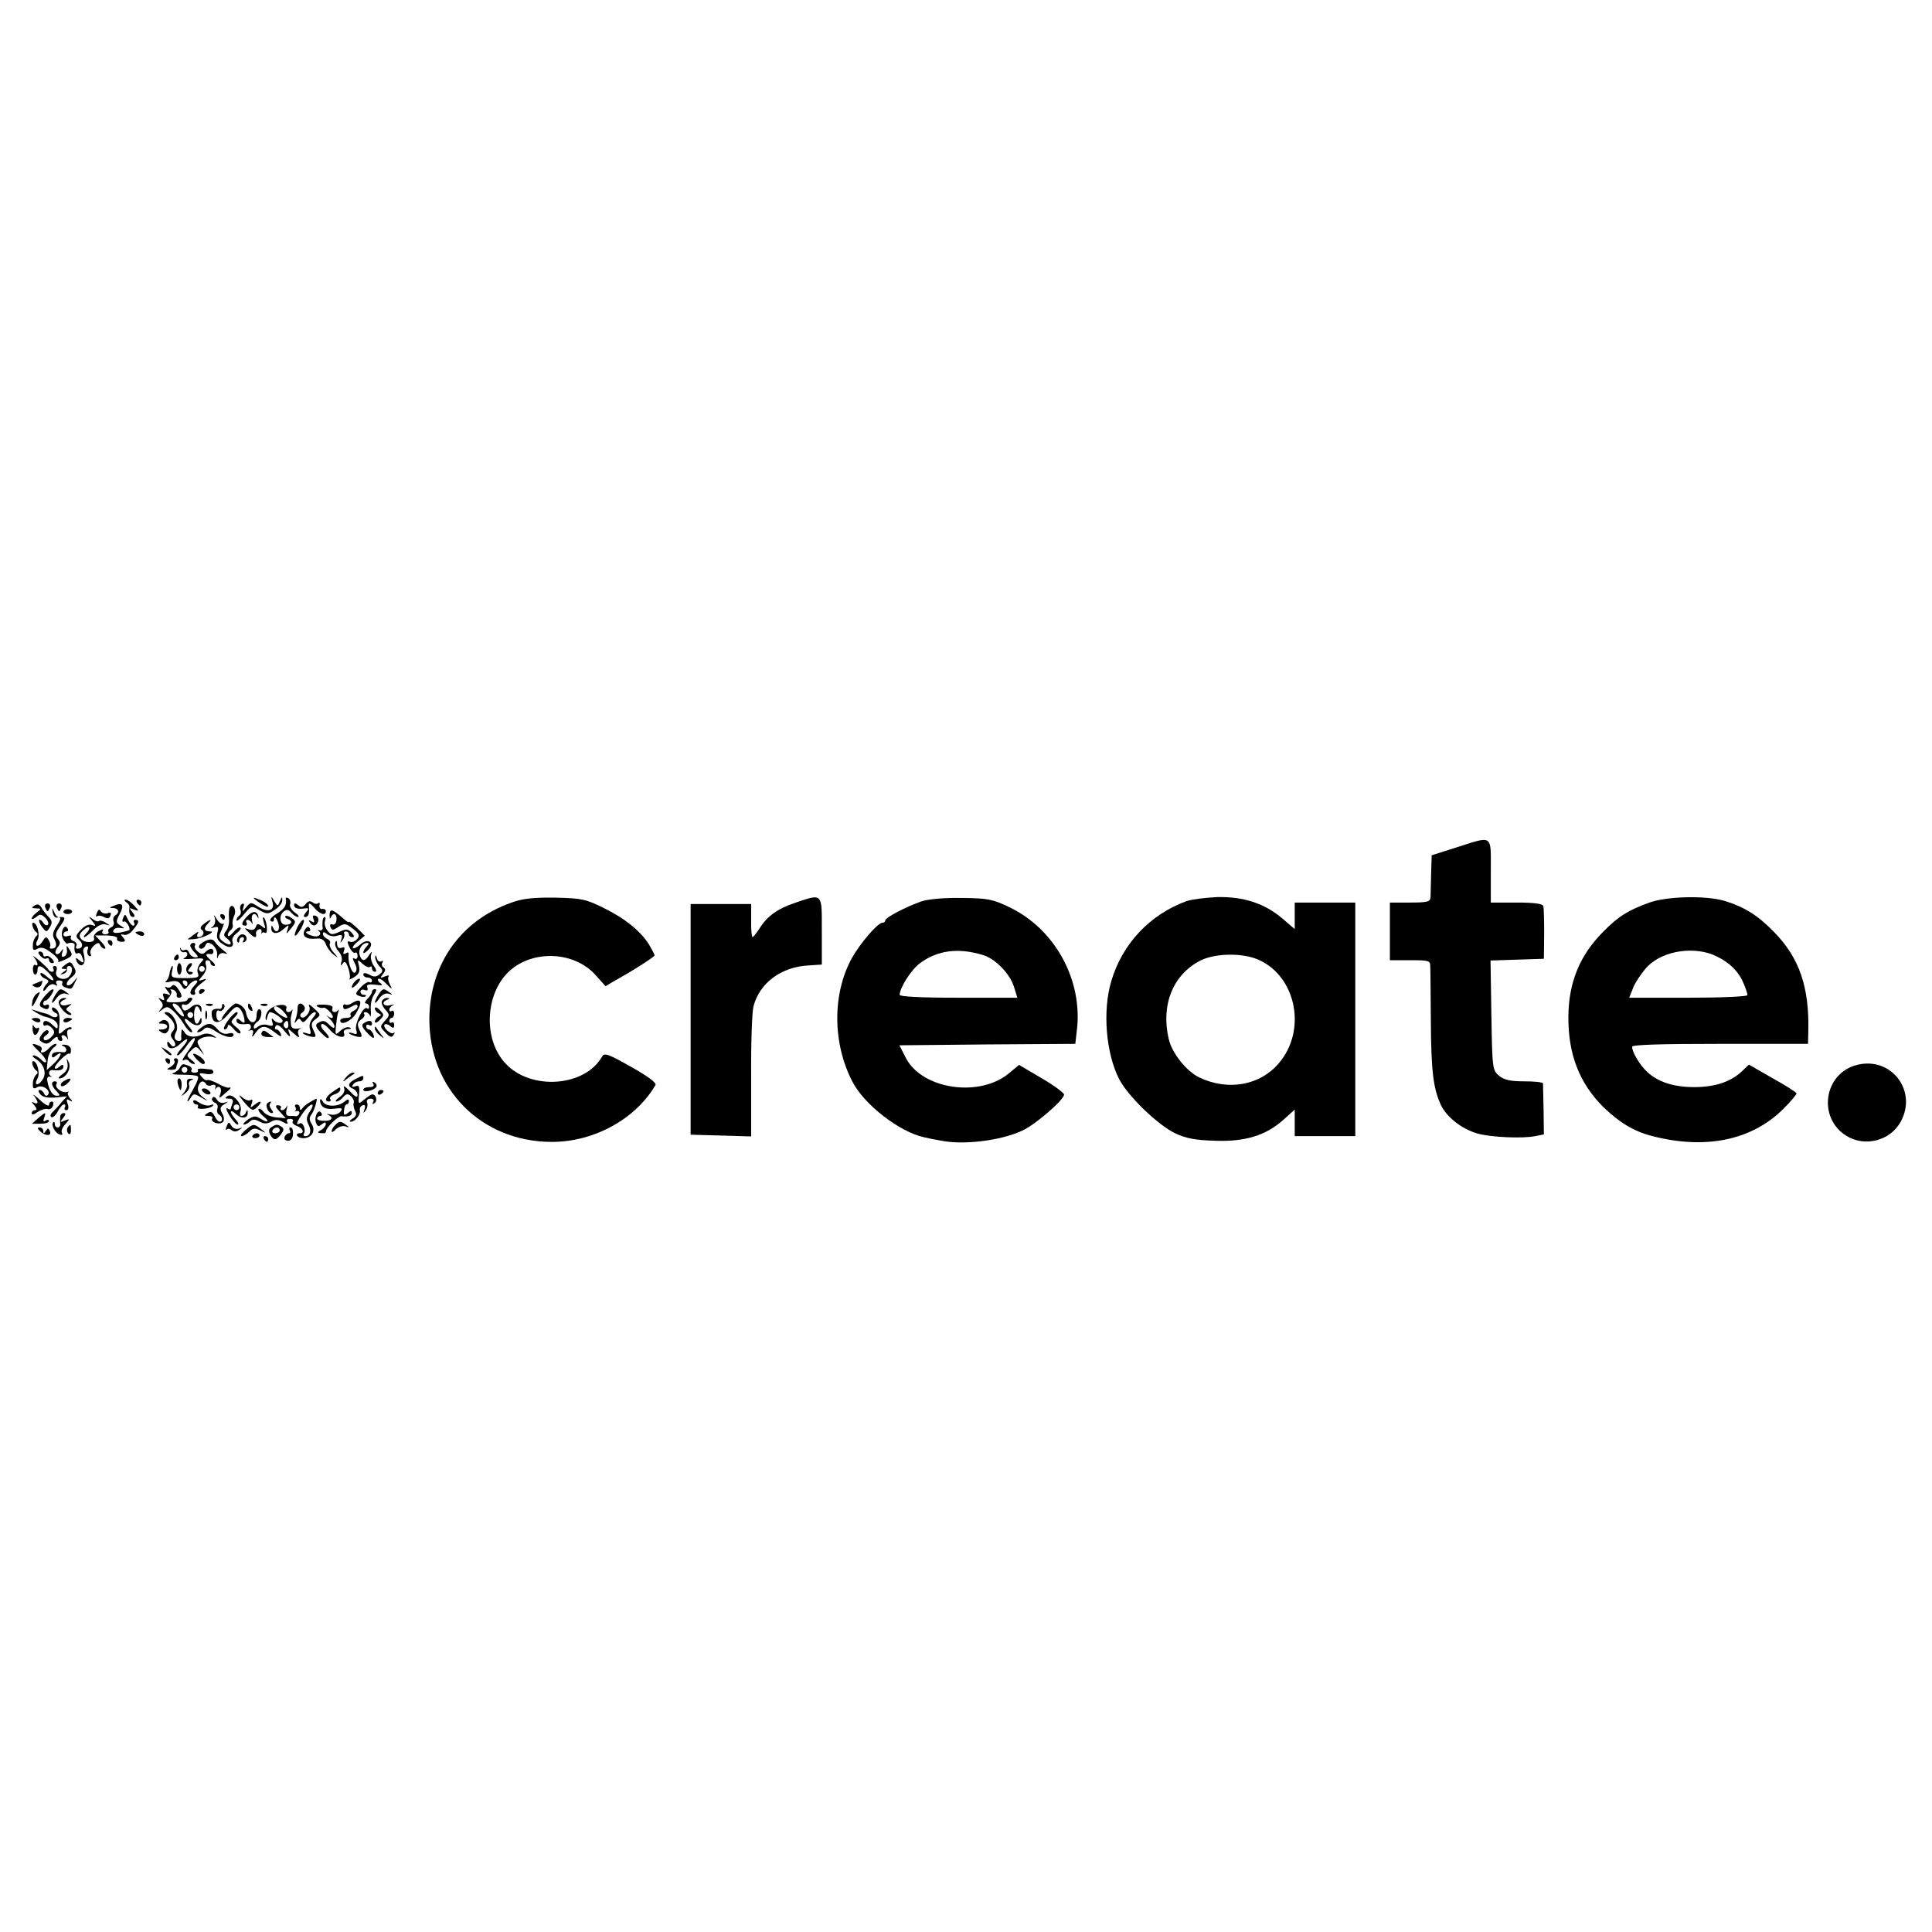 <?xml version="1.0" standalone="no"?>
<!DOCTYPE svg PUBLIC "-//W3C//DTD SVG 20010904//EN"
 "http://www.w3.org/TR/2001/REC-SVG-20010904/DTD/svg10.dtd">
<svg version="1.0" xmlns="http://www.w3.org/2000/svg"
 width="670pt" height="670pt" viewBox="0 0 670 670"
 preserveAspectRatio="xMidYMid meet">
<g transform="translate(0,670) scale(0.1,-0.1)"
fill="#000000" stroke="none">
<path d="M5050 3761 l-85 -27 -2 -64 c-1 -36 -2 -73 -2 -82 -1 -15 -11 -18
-71 -18 l-70 0 0 -100 0 -100 70 0 c66 0 70 -1 70 -22 1 -13 1 -96 2 -186 1
-173 8 -235 34 -292 19 -43 74 -86 128 -101 46 -13 156 -18 200 -9 l30 6 -1
84 c-1 47 -2 88 -2 93 -1 4 -30 7 -65 7 -48 0 -70 5 -87 19 -23 19 -24 23 -27
210 l-3 190 92 3 93 3 1 85 c0 47 -1 91 -3 98 -3 8 -31 12 -93 12 l-89 0 0
110 c0 128 9 122 -120 81z"/>
<path d="M880 3586 c0 -2 11 -11 25 -20 14 -9 25 -13 25 -8 0 5 -11 14 -25 20
-14 6 -25 10 -25 8z"/>
<path d="M945 3572 c9 -30 -16 -38 -50 -16 -25 16 -26 16 -41 -2 -14 -17 -15
-18 -10 -1 4 11 2 16 -5 12 -6 -4 -8 -13 -5 -21 3 -7 1 -16 -4 -19 -6 -4 -10
-11 -10 -16 0 -6 12 3 26 20 25 30 26 31 53 15 26 -15 30 -15 54 1 15 9 27 25
26 34 0 12 -2 12 -8 -4 -8 -19 -8 -19 -20 0 -11 19 -12 19 -6 -3z"/>
<path d="M991 3583 c4 -22 -4 -35 -32 -52 -18 -11 -26 -22 -20 -25 6 -4 11 -2
11 5 0 18 13 1 17 -21 3 -22 -12 -27 -20 -7 -4 9 -6 9 -6 0 -2 -22 20 -25 41
-6 21 18 21 18 15 -2 -6 -16 -4 -15 12 5 18 22 18 25 3 36 -10 7 -19 10 -22 7
-3 -3 1 -8 8 -10 18 -7 15 -19 -6 -20 -21 -2 -27 31 -8 46 10 8 17 7 26 -4 7
-8 17 -15 23 -15 6 0 2 7 -10 15 -12 9 -20 22 -17 29 3 8 0 17 -6 21 -6 3 -10
3 -9 -2z"/>
<path d="M1774 3570 c-176 -62 -283 -213 -285 -401 -2 -245 180 -429 425 -429
146 0 290 79 359 197 5 7 -25 30 -84 63 -80 45 -93 50 -101 36 -59 -105 -247
-119 -335 -24 -78 83 -71 242 13 320 82 75 224 69 298 -12 l36 -40 32 19 c67
37 138 83 138 88 0 3 -9 20 -19 37 -29 47 -85 92 -159 128 -61 30 -75 33 -167
35 -74 1 -113 -3 -151 -17z"/>
<path d="M2757 3569 c-60 -20 -96 -46 -122 -87 -11 -17 -22 -31 -25 -32 -3 0
-6 26 -5 58 l0 57 -105 0 -105 0 0 -400 0 -400 105 -3 105 -3 0 208 c-1 114 3
224 8 243 21 81 96 137 191 142 l46 3 0 117 c0 133 4 130 -93 97z"/>
<path d="M3195 3574 c-56 -20 -125 -56 -125 -66 0 -4 -4 -8 -10 -8 -16 0 -77
-71 -106 -123 -68 -124 -67 -295 2 -428 41 -80 164 -175 249 -193 17 -4 41 -9
55 -11 79 -17 210 -1 285 34 46 21 145 107 145 125 0 6 -35 32 -78 57 l-78 46
-35 -29 c-102 -85 -300 -56 -357 52 l-23 45 305 3 305 2 5 43 c23 175 -74 355
-234 431 -58 28 -75 31 -165 32 -62 1 -115 -4 -140 -12z m214 -186 c43 -13 94
-65 108 -112 l11 -36 -204 0 c-135 0 -204 4 -204 10 0 25 42 90 72 111 61 44
132 53 217 27z"/>
<path d="M4115 3575 c-127 -46 -223 -148 -261 -277 -31 -103 -19 -250 27 -340
30 -59 134 -159 194 -188 38 -18 71 -24 138 -26 104 -4 177 18 238 73 l39 35
0 -46 0 -46 105 0 105 0 0 405 0 405 -105 0 -105 0 0 -46 0 -46 -42 36 c-62
53 -135 77 -227 75 -42 -2 -89 -8 -106 -14z m251 -204 c130 -59 166 -245 69
-358 -65 -77 -175 -97 -275 -50 -45 21 -96 85 -107 134 -28 120 16 225 112
273 53 25 146 26 201 1z"/>
<path d="M5720 3570 c-74 -27 -107 -47 -160 -101 -81 -81 -120 -175 -121 -294
-1 -131 38 -231 121 -314 55 -53 105 -84 167 -100 186 -49 348 -16 458 94 25
25 45 49 45 53 0 4 -38 28 -83 53 l-82 47 -25 -24 c-39 -36 -93 -54 -165 -54
-71 0 -126 18 -163 53 -25 23 -52 68 -52 87 0 7 99 10 305 10 l305 0 1 43 c4
153 -31 256 -119 345 -56 58 -103 87 -172 108 -65 19 -198 16 -260 -6z m234
-187 c45 -22 76 -53 92 -92 8 -18 14 -37 14 -42 0 -5 -92 -9 -205 -9 l-205 0
15 38 c9 20 31 52 49 71 56 56 166 71 240 34z"/>
<path d="M438 3571 c7 -4 12 -12 11 -17 -3 -20 2 -34 12 -34 8 0 7 6 -2 17
-12 15 -12 16 5 9 19 -7 19 -6 1 14 -10 11 -23 20 -29 20 -6 0 -5 -4 2 -9z"/>
<path d="M475 3570 c3 -5 8 -10 11 -10 2 0 4 5 4 10 0 6 -5 10 -11 10 -5 0 -7
-4 -4 -10z"/>
<path d="M1060 3565 c-10 -12 -16 -13 -26 -4 -10 8 -14 8 -14 0 0 -11 13 -15
39 -11 13 1 13 -1 2 -14 -9 -11 -10 -16 -2 -16 11 0 15 12 12 40 -1 10 5 8 18
-7 20 -24 41 -30 41 -13 0 6 -6 9 -12 8 -7 -2 -11 4 -10 12 2 8 0 12 -4 8 -4
-4 -13 -3 -19 2 -9 7 -16 6 -25 -5z"/>
<path d="M120 3560 c-12 -8 -11 -10 5 -10 19 -1 19 -1 3 -14 -10 -7 -18 -17
-18 -21 0 -4 7 -2 16 5 12 11 18 10 31 -3 9 -9 13 -20 9 -24 -4 -4 -11 -1 -16
7 -5 8 -11 12 -14 10 -2 -3 2 -14 10 -25 13 -17 16 -18 24 -5 13 20 12 26 -3
42 -7 7 -18 21 -23 30 -7 12 -14 14 -24 8z"/>
<path d="M157 3553 c3 -7 6 -13 8 -13 2 0 5 6 8 13 3 8 -1 14 -8 14 -7 0 -11
-6 -8 -14z"/>
<path d="M197 3553 c3 -7 6 -13 8 -13 2 0 5 6 8 13 3 8 -1 14 -8 14 -7 0 -11
-6 -8 -14z"/>
<path d="M395 3559 c-17 -6 -17 -8 -2 -8 19 -1 23 -16 6 -26 -6 -4 -8 -13 -5
-21 3 -8 -1 -17 -9 -20 -8 -4 -12 -10 -9 -15 3 -5 -2 -9 -11 -9 -9 0 -13 5 -9
11 4 8 1 8 -14 0 -12 -6 -19 -17 -16 -24 6 -17 -32 -19 -45 -3 -8 10 -6 18 9
31 21 19 28 7 8 -13 -7 -7 -9 -12 -5 -12 3 0 17 11 31 25 16 16 32 23 43 19
17 -5 17 -5 0 6 -10 7 -21 9 -24 6 -4 -3 -13 0 -22 7 -14 11 -15 10 -1 -7 14
-18 13 -19 -1 -14 -11 4 -25 -2 -38 -16 -19 -20 -20 -24 -6 -36 15 -13 12 -30
-6 -30 -6 0 -7 5 -4 10 3 6 -1 13 -9 16 -9 3 -13 10 -10 15 3 5 -2 6 -10 3 -9
-3 -16 -1 -16 5 0 6 5 11 11 11 5 0 7 5 3 11 -12 19 -27 -18 -15 -38 5 -10 12
-17 15 -15 12 5 26 2 25 -5 -3 -20 2 -34 10 -29 5 3 12 -1 15 -10 9 -24 7 -27
-9 -14 -13 11 -14 10 -9 -4 4 -9 12 -15 18 -13 11 4 12 18 5 46 -2 7 2 16 9
18 7 3 10 -1 6 -10 -3 -8 -1 -18 5 -22 6 -3 9 0 5 8 -3 8 3 20 12 28 13 11 18
11 21 2 3 -7 10 -13 16 -13 6 0 1 10 -11 23 l-22 23 40 0 c24 -1 39 -5 36 -11
-2 -6 5 -11 15 -11 14 0 16 3 6 15 -10 11 -9 13 3 9 8 -2 23 5 32 18 21 25 22
34 7 34 -5 0 -7 -4 -4 -10 3 -5 2 -10 -3 -10 -5 0 -13 10 -19 22 -8 19 -10 20
-16 4 -4 -9 -3 -15 2 -12 8 5 25 -23 19 -30 -2 -1 -16 -5 -31 -8 -19 -3 -27
-1 -24 7 2 7 13 11 23 9 18 -2 18 -2 2 8 -16 10 -17 14 -3 40 17 32 10 42 -20
29z"/>
<path d="M797 3553 c-3 -5 -4 -21 -3 -36 2 -15 -2 -35 -9 -44 -11 -14 -10 -19
4 -29 9 -7 13 -15 10 -18 -3 -3 -14 0 -24 8 -17 12 -18 17 -6 42 7 16 9 25 5
21 -4 -4 -14 3 -22 15 -10 17 -12 18 -7 4 3 -11 0 -24 -7 -29 -9 -6 -8 -7 5
-3 14 4 16 1 11 -18 -4 -18 0 -28 17 -39 24 -18 43 -13 35 9 -3 7 4 20 14 27
11 8 17 17 14 20 -4 3 -15 -4 -25 -16 -10 -12 -18 -17 -19 -10 0 6 5 15 11 18
5 4 8 12 6 18 -2 7 0 20 5 31 10 19 -4 46 -15 29z"/>
<path d="M183 3535 c2 -11 9 -19 15 -17 16 3 15 -4 -4 -33 -11 -18 -13 -29 -5
-43 10 -19 6 -32 -11 -32 -5 0 -7 4 -4 8 2 4 0 14 -5 22 -8 13 -11 12 -20 -2
-14 -25 -32 -23 -19 2 10 18 -1 60 -15 60 -8 0 0 -25 10 -32 7 -5 7 -10 0 -15
-5 -5 -11 -18 -11 -30 -1 -18 2 -21 16 -13 13 7 26 3 48 -14 18 -13 28 -26 24
-30 -4 -4 5 -2 21 5 30 14 31 17 16 39 -8 13 -9 12 -7 -4 2 -10 -3 -21 -10
-23 -8 -3 -10 2 -6 14 5 15 4 15 -5 3 -5 -8 -13 -11 -17 -7 -4 3 -1 13 6 22
10 12 10 18 0 30 -9 11 -8 20 10 45 19 27 18 32 -7 29 -4 0 -11 8 -15 18 -7
16 -8 16 -5 -2z"/>
<path d="M220 3538 c0 -4 7 -8 15 -8 8 0 15 4 15 8 0 5 -7 9 -15 9 -8 0 -15
-4 -15 -9z"/>
<path d="M336 3534 c-4 -10 -4 -15 0 -12 4 4 15 3 24 -2 13 -7 20 -6 23 5 4 9
1 12 -10 8 -8 -3 -18 0 -23 6 -5 9 -9 8 -14 -5z"/>
<path d="M1143 3527 c0 -12 1 -16 4 -9 8 19 22 14 20 -8 -1 -12 -7 -18 -14
-16 -7 3 -10 -1 -7 -9 5 -12 9 -12 28 1 21 13 25 12 50 -7 22 -17 24 -24 15
-35 -7 -8 -18 -13 -25 -10 -10 4 -11 0 -2 -19 6 -13 15 -22 19 -19 5 3 9 -2 9
-11 0 -9 -5 -13 -11 -9 -7 4 -7 -1 1 -16 8 -14 8 -26 2 -32 -10 -10 -27 35
-23 61 1 8 -2 10 -10 5 -9 -5 -10 -2 -6 9 4 11 2 14 -9 10 -9 -3 -14 1 -15 13
0 12 -3 14 -6 6 -3 -7 2 -21 11 -31 10 -11 14 -26 10 -37 -4 -14 -3 -15 4 -6
7 11 12 7 20 -16 6 -17 7 -34 4 -37 -4 -4 3 -1 16 6 17 11 21 20 17 39 -6 23
-6 24 13 7 10 -9 22 -14 25 -10 4 3 7 1 7 -5 0 -7 5 -12 11 -12 6 0 4 9 -5 21
-8 12 -12 29 -9 38 4 13 3 13 -7 -1 -14 -23 -26 -23 -33 1 -5 20 9 41 27 41 6
0 5 -5 -2 -12 -7 -7 -12 -16 -12 -21 0 -5 7 -1 16 8 26 25 1 44 -26 20 -11
-10 -23 -16 -26 -13 -3 3 5 14 18 24 l23 19 -27 27 c-16 15 -28 24 -28 21 0
-4 -10 3 -22 14 -36 31 -44 33 -45 10z"/>
<path d="M857 3522 c-20 -21 -22 -32 -6 -32 5 0 7 5 4 10 -3 6 -2 10 4 10 5 0
12 -6 15 -12 3 -7 3 -3 0 10 -5 22 10 31 19 12 3 -6 4 -5 3 2 -4 20 -21 20
-39 0z"/>
<path d="M765 3520 c3 -5 8 -10 11 -10 2 0 4 5 4 10 0 6 -5 10 -11 10 -5 0 -7
-4 -4 -10z"/>
<path d="M1087 3513 c5 -12 3 -14 -7 -8 -9 5 -11 4 -6 -3 10 -16 23 -15 29 2
3 8 0 17 -8 20 -10 3 -12 0 -8 -11z"/>
<path d="M915 3500 c7 -22 6 -23 -7 -12 -13 10 -17 10 -21 -3 -4 -9 -13 -12
-24 -8 -17 6 -17 6 -1 -10 19 -20 29 -22 26 -6 -2 6 3 14 10 16 6 3 10 -1 9
-9 -2 -7 -2 -10 0 -5 3 4 8 5 13 2 10 -6 6 43 -5 53 -4 4 -4 -4 0 -18z"/>
<path d="M1119 3508 c-1 -7 -1 -19 0 -25 1 -7 -4 -11 -11 -9 -7 1 -10 1 -5 -1
15 -9 6 -23 -13 -20 -22 4 -39 17 -21 17 7 0 9 5 5 11 -4 8 -10 6 -17 -6 -12
-21 5 -34 40 -30 17 2 27 -4 33 -19 4 -12 16 -28 26 -36 19 -14 19 -14 1 7
-11 12 -16 26 -13 31 3 6 -1 12 -9 16 -8 3 -15 11 -15 17 0 8 4 8 15 -1 8 -6
23 -9 34 -5 17 5 20 3 15 -12 -5 -14 -4 -15 4 -3 6 8 8 18 6 22 -3 4 0 8 5 8
6 0 11 -4 11 -10 0 -5 5 -10 12 -10 8 0 7 5 -3 16 -13 13 -20 13 -43 2 -25
-11 -30 -10 -41 6 -8 10 -11 24 -8 32 3 8 2 14 -1 14 -3 0 -7 -6 -7 -12z"/>
<path d="M707 3496 c-12 -9 -14 -16 -7 -21 12 -7 4 -25 -11 -25 -6 0 -7 6 -3
13 5 7 1 7 -12 -3 -10 -8 -21 -15 -23 -17 -2 -1 7 -1 20 0 30 2 82 27 57 27
-21 0 -23 11 -6 28 16 16 7 15 -15 -2z"/>
<path d="M1031 3484 c-17 -37 -8 -39 13 -4 9 17 13 30 8 30 -5 0 -14 -12 -21
-26z"/>
<path d="M470 3466 c0 -2 7 -6 15 -10 8 -3 15 -1 15 4 0 6 -7 10 -15 10 -8 0
-15 -2 -15 -4z"/>
<path d="M825 3449 c-4 -6 -4 -13 -1 -16 3 -4 6 -1 6 5 0 7 5 12 11 12 5 0 7
-5 3 -12 -4 -7 -3 -8 5 -4 12 8 6 26 -9 26 -5 0 -12 -5 -15 -11z"/>
<path d="M712 3437 c-12 -6 -22 -14 -22 -19 0 -13 18 -10 23 5 8 21 42 -7 40
-34 -1 -14 0 -17 3 -7 3 10 12 15 22 12 13 -4 12 -2 -3 10 -11 9 -25 22 -30
30 -7 10 -16 10 -33 3z"/>
<path d="M375 3430 c3 -5 8 -10 11 -10 2 0 4 5 4 10 0 6 -5 10 -11 10 -5 0 -7
-4 -4 -10z"/>
<path d="M660 3421 c0 -5 7 -17 16 -25 13 -14 13 -16 1 -16 -8 0 -18 7 -21 16
-3 8 -10 13 -15 10 -5 -4 -12 -1 -14 4 -3 6 -4 5 -2 -2 1 -7 8 -12 14 -10 15
3 14 -15 -1 -21 -7 -3 6 -4 30 -2 41 3 43 2 28 -14 -9 -10 -14 -25 -10 -35 6
-16 1 -18 -46 -18 -45 0 -48 2 -43 25 3 12 3 20 0 17 -3 -3 -7 -14 -9 -25 -1
-11 -7 -24 -13 -28 -5 -4 2 -5 17 -1 19 4 29 1 37 -13 10 -17 12 -17 25 0 7 9
19 17 25 17 8 0 7 -5 -3 -16 -18 -18 -21 -34 -5 -34 5 0 8 4 5 9 -4 5 6 19 21
30 20 15 22 19 8 14 -19 -6 -19 -6 -2 14 10 11 15 27 11 37 -3 9 -1 16 5 16 6
0 11 -4 11 -10 0 -5 6 -10 13 -10 6 1 1 10 -12 20 -21 18 -20 25 2 21 4 0 7 4
7 9 0 13 -13 13 -28 -2 -8 -8 -15 -8 -26 2 -9 7 -13 16 -10 21 3 5 0 9 -5 9
-6 0 -11 -4 -11 -9z m50 -81 c0 -5 -4 -10 -10 -10 -5 0 -10 5 -10 10 0 6 5 10
10 10 6 0 10 -4 10 -10z m-60 -50 c0 -5 -2 -10 -4 -10 -3 0 -8 5 -11 10 -3 6
-1 10 4 10 6 0 11 -4 11 -10z"/>
<path d="M140 3385 c7 -8 16 -12 21 -9 5 3 9 0 9 -5 0 -6 5 -11 11 -11 8 0 8
5 -1 15 -7 8 -16 12 -21 9 -5 -3 -9 0 -9 5 0 6 -5 11 -11 11 -8 0 -8 -5 1 -15z"/>
<path d="M118 3380 c13 -16 17 -34 4 -26 -4 2 -8 -4 -8 -15 0 -10 4 -19 8 -19
4 0 8 7 8 15 0 22 13 18 40 -10 26 -28 17 -34 -12 -8 -10 9 -18 11 -18 6 0 -6
8 -14 17 -17 12 -5 14 -9 5 -18 -7 -7 -12 -16 -12 -22 0 -5 6 -2 13 9 9 11 19
15 27 10 9 -5 11 -4 6 3 -4 7 -1 12 9 12 9 0 14 -4 11 -9 -3 -5 1 -12 10 -15
22 -8 22 -8 34 17 11 21 10 21 -4 3 -9 -11 -19 -16 -23 -12 -5 4 2 16 13 25
18 14 20 21 10 38 -10 19 -13 20 -30 7 -14 -10 -16 -14 -5 -14 12 0 12 -2 -1
-11 -13 -9 -13 -10 0 -6 8 2 14 10 12 16 -1 6 2 11 8 11 13 0 13 -23 -1 -37
-17 -17 -51 -4 -44 18 4 11 2 19 -5 19 -6 0 -8 -4 -5 -10 3 -5 2 -10 -4 -10
-5 0 -11 3 -13 8 -2 4 -17 18 -33 32 -17 14 -24 18 -17 10z"/>
<path d="M605 3380 c-3 -5 -1 -10 4 -10 6 0 11 5 11 10 0 6 -2 10 -4 10 -3 0
-8 -4 -11 -10z"/>
<path d="M1301 3381 c0 -8 6 -22 14 -31 14 -15 14 -19 1 -29 -11 -9 -20 -10
-35 -1 -14 7 -21 7 -21 0 0 -5 7 -10 15 -10 8 0 15 -5 15 -11 0 -5 -4 -8 -9
-5 -4 3 -18 -5 -30 -18 -20 -21 -20 -24 -5 -30 9 -4 19 -4 22 -1 3 3 0 5 -6 5
-7 0 -12 5 -12 11 0 6 7 9 14 6 10 -4 13 -1 10 8 -4 10 2 13 28 10 23 -3 28
-2 18 5 -8 5 -12 12 -8 15 3 4 16 -4 28 -17 21 -21 22 -21 12 -2 -6 12 -8 24
-4 28 3 4 -2 4 -13 0 -17 -7 -18 -6 -7 8 9 11 10 18 2 23 -6 3 -7 11 -4 17 4
6 2 8 -4 4 -6 -3 -13 2 -15 11 -3 11 -5 13 -6 4z"/>
<path d="M614 3340 c0 -11 4 -20 8 -20 4 0 8 9 8 20 0 11 -4 20 -8 20 -4 0 -8
-9 -8 -20z"/>
<path d="M647 3345 c-6 -15 10 -32 20 -21 4 3 1 6 -7 6 -10 0 -10 3 0 15 7 9
8 15 2 15 -5 0 -12 -7 -15 -15z"/>
<path d="M1232 3298 c-7 -7 -12 -16 -12 -21 0 -5 7 -1 16 8 9 9 14 18 12 20
-2 3 -10 -1 -16 -7z"/>
<path d="M126 3291 c-17 -6 -17 -8 -4 -14 10 -3 19 0 22 9 3 8 4 14 3 13 -1 0
-11 -4 -21 -8z"/>
<path d="M595 3280 c-3 -5 -12 -7 -18 -3 -7 4 -5 -2 3 -12 14 -17 13 -18 -2
-12 -13 4 -15 2 -11 -10 5 -12 3 -14 -8 -8 -11 7 -12 6 -2 -6 10 -12 10 -18 0
-29 -10 -12 -9 -12 6 -1 15 12 20 11 38 -5 11 -10 28 -31 37 -46 9 -16 21 -28
26 -28 5 0 2 8 -7 18 -23 26 -21 39 2 18 20 -18 42 -14 40 7 0 9 -2 9 -6 0 -9
-23 -20 -14 -20 17 0 31 11 40 20 18 4 -10 6 -10 6 -1 2 21 -20 26 -38 9 -10
-9 -21 -13 -24 -9 -10 10 -8 25 2 19 5 -3 14 1 21 9 9 10 9 15 1 15 -6 0 -11
-3 -11 -7 0 -5 -18 -8 -40 -9 -36 0 -38 1 -25 16 8 9 12 20 8 25 -5 4 -1 5 7
3 8 -3 14 -11 13 -17 -2 -6 2 -11 7 -11 14 0 12 11 -4 33 -9 12 -16 14 -21 7z
m33 -81 c19 -30 9 -33 -16 -4 -13 15 -17 25 -9 25 7 0 18 -9 25 -21z m42 -19
c0 -5 -4 -10 -10 -10 -5 0 -10 5 -10 10 0 6 5 10 10 10 6 0 10 -4 10 -10z"/>
<path d="M153 3243 c-16 -20 -19 -30 -10 -35 17 -11 27 -10 27 3 0 5 -4 7 -10
4 -5 -3 -10 -1 -10 4 0 6 3 11 8 11 4 0 13 9 20 20 18 29 1 24 -25 -7z"/>
<path d="M192 3250 c-17 -28 -15 -39 3 -13 10 14 22 20 33 17 14 -5 15 -4 2 5
-20 15 -23 14 -38 -9z"/>
<path d="M690 3259 c0 -5 5 -7 10 -4 6 3 10 8 10 11 0 2 -4 4 -10 4 -5 0 -10
-5 -10 -11z"/>
<path d="M1290 3261 c0 -5 -7 -17 -16 -25 -8 -9 -11 -16 -5 -16 6 0 11 -5 11
-12 0 -6 -3 -8 -7 -5 -11 12 -44 -53 -38 -74 5 -15 3 -18 -12 -12 -10 3 -15 3
-12 -1 4 -4 16 -8 27 -11 19 -3 20 -1 9 22 -9 21 -8 27 6 38 9 6 14 15 10 18
-3 4 -1 7 5 7 5 0 13 -6 15 -12 3 -7 4 1 3 19 -2 18 3 42 11 53 8 12 10 20 4
20 -6 0 -11 -4 -11 -9z"/>
<path d="M1312 3250 c-17 -28 -15 -39 3 -13 10 14 22 20 33 17 14 -5 15 -4 2
5 -20 15 -23 14 -38 -9z"/>
<path d="M125 3252 c-5 -4 -12 -16 -13 -27 -4 -23 0 -20 17 13 12 24 12 26 -4
14z"/>
<path d="M205 3229 c-8 -12 22 -49 39 -49 6 0 4 5 -4 10 -13 9 -13 11 0 21 12
8 10 9 -7 4 -24 -7 -33 9 -10 18 9 4 9 6 0 6 -6 1 -15 -4 -18 -10z"/>
<path d="M1325 3229 c-4 -5 1 -19 11 -30 16 -18 16 -20 -1 -39 -18 -20 -18
-21 2 -41 16 -17 22 -18 28 -8 5 8 5 11 0 7 -9 -8 -40 20 -31 29 3 3 12 1 19
-5 10 -9 14 -8 14 3 0 8 -4 12 -9 9 -4 -3 -8 0 -8 5 0 6 4 11 8 11 5 0 9 7 9
15 0 8 -4 12 -9 9 -4 -3 -8 -1 -8 5 0 5 6 12 13 15 6 3 2 3 -10 0 -24 -6 -32
11 -10 19 9 4 9 6 0 6 -6 1 -15 -4 -18 -10z"/>
<path d="M1220 3221 c-8 -6 -18 -7 -22 -5 -4 3 -8 0 -8 -5 0 -14 6 -14 31 -1
13 8 19 7 19 0 0 -6 -7 -13 -15 -16 -8 -4 -12 -10 -9 -15 3 -5 -4 -9 -15 -9
-12 0 -21 -4 -21 -9 0 -19 36 -4 53 22 26 42 21 59 -13 38z"/>
<path d="M718 3213 c7 -3 16 -2 19 1 4 3 -2 6 -13 5 -11 0 -14 -3 -6 -6z"/>
<path d="M770 3212 c0 -7 -3 -11 -7 -11 -21 3 -31 -3 -29 -18 2 -36 27 -36 56
-2 23 27 31 32 41 22 7 -7 14 -22 16 -34 3 -18 1 -20 -12 -9 -10 9 -15 9 -15
1 0 -11 13 -15 38 -12 13 2 17 -15 5 -22 -5 -2 -2 -2 6 0 9 2 11 -3 7 -14 -4
-12 0 -10 10 5 20 27 34 28 68 1 19 -15 24 -16 20 -5 -3 9 -10 16 -16 16 -5 0
-6 5 -2 12 5 7 15 2 31 -18 16 -20 22 -23 17 -9 -7 20 -7 20 15 1 17 -16 21
-16 16 -4 -4 9 -1 18 7 21 7 2 3 2 -9 0 -16 -2 -23 2 -24 14 -2 22 -1 24 4 43
2 8 2 12 0 8 -8 -13 -25 -9 -20 5 7 17 -35 16 -56 -2 -10 -7 -16 -21 -16 -30
1 -13 2 -13 6 2 2 9 7 17 9 17 13 0 44 -22 44 -30 0 -12 -22 -9 -33 5 -5 6 -6
2 -3 -8 5 -15 2 -17 -15 -12 -11 4 -26 1 -34 -5 -10 -8 -15 -9 -15 -2 0 6 6
15 13 19 14 9 19 43 6 43 -5 0 -9 -9 -9 -19 0 -39 -30 -32 -37 8 -2 14 -21 31
-35 31 -10 0 -48 -42 -48 -52 0 -4 -4 -8 -10 -8 -5 0 -10 9 -10 21 0 11 4 18
9 14 11 -6 26 13 17 22 -3 4 -6 1 -6 -5z m215 -22 c10 -11 14 -20 9 -20 -12 1
-44 25 -44 34 0 12 17 6 35 -14z m15 -46 c0 -8 -5 -12 -10 -9 -6 4 -8 11 -5
16 9 14 15 11 15 -7z"/>
<path d="M860 3211 c0 -6 4 -13 10 -16 6 -3 7 1 4 9 -7 18 -14 21 -14 7z"/>
<path d="M908 3213 c7 -3 16 -2 19 1 4 3 -2 6 -13 5 -11 0 -14 -3 -6 -6z"/>
<path d="M1032 3203 c0 -10 -3 -27 -7 -38 -5 -14 -4 -16 3 -6 7 10 11 10 17 1
5 -8 11 -5 22 9 8 12 19 21 25 21 6 0 3 -9 -6 -19 -11 -13 -15 -27 -11 -40 5
-17 3 -20 -12 -14 -10 3 -15 3 -12 -1 4 -4 16 -8 27 -11 19 -3 20 -1 9 22 -9
21 -8 27 8 39 18 14 18 15 -5 36 -17 16 -22 18 -17 6 6 -18 -19 -46 -30 -34
-4 4 -1 11 6 15 7 5 10 14 7 20 -11 17 -25 13 -24 -6z"/>
<path d="M1101 3209 c7 -4 16 -6 20 -4 3 3 14 -4 24 -15 17 -19 9 -28 -11 -12
-5 4 -1 0 8 -10 10 -9 18 -21 18 -28 0 -7 -6 -5 -16 4 -17 18 -24 19 -42 8 -9
-6 -7 -14 8 -30 20 -21 30 -27 30 -18 0 3 -7 12 -16 21 -9 9 -13 19 -9 23 4 4
16 -4 27 -17 21 -27 60 -37 51 -14 -3 8 2 13 13 14 12 0 14 3 6 6 -7 3 -21 -2
-32 -12 -17 -16 -18 -15 -15 17 2 18 5 40 8 48 2 8 2 12 0 8 -8 -13 -25 -9
-20 5 3 8 -7 12 -30 13 -22 1 -30 -2 -22 -7z"/>
<path d="M180 3202 c0 -6 6 -12 13 -15 6 -2 9 -8 5 -12 -4 -4 -13 -3 -20 1 -7
5 -17 9 -23 10 -5 1 -19 5 -30 9 -19 6 -19 6 -2 -5 11 -7 24 -13 30 -15 29 -6
47 -18 47 -32 0 -12 -2 -12 -16 1 -18 18 -34 21 -34 5 0 -5 4 -8 9 -5 5 3 14
-1 22 -10 10 -12 9 -18 -4 -31 -9 -9 -20 -13 -24 -9 -4 4 -1 11 7 16 8 5 11
12 7 16 -4 4 -14 -1 -21 -12 -11 -14 -11 -21 -3 -26 17 -11 24 -10 41 8 9 8
16 11 16 5 0 -6 5 -11 11 -11 5 0 7 5 4 10 -3 6 -2 10 4 10 5 0 12 -6 15 -12
3 -7 3 -3 0 10 -3 14 -1 22 7 22 7 0 9 3 6 7 -4 3 -16 -2 -26 -11 -19 -17 -19
-16 -15 22 2 27 -1 44 -11 52 -9 8 -15 8 -15 2z"/>
<path d="M1300 3203 c0 -6 6 -14 13 -17 10 -5 10 -7 0 -12 -7 -3 -13 -11 -13
-17 0 -6 8 -4 17 6 16 16 16 18 0 34 -9 10 -17 12 -17 6z"/>
<path d="M712 3180 c0 -14 2 -19 5 -12 2 6 2 18 0 25 -3 6 -5 1 -5 -13z"/>
<path d="M575 3182 c28 -20 37 -42 25 -57 -10 -12 -10 -18 0 -30 7 -9 10 -19
6 -22 -4 -4 -11 -1 -16 7 -6 9 -10 10 -10 3 0 -23 22 -25 46 -2 30 28 32 14 2
-18 -12 -13 -17 -23 -12 -23 5 0 18 14 29 30 11 16 24 30 28 30 8 0 -1 -18
-31 -60 -9 -13 -12 -21 -5 -17 6 4 14 3 18 -3 3 -5 11 -10 18 -10 6 0 2 6 -9
14 -18 14 -18 16 -2 32 17 17 19 17 34 -1 15 -18 15 -18 0 7 -15 26 -15 28 3
38 11 5 28 7 38 4 17 -5 17 -5 1 6 -11 6 -25 7 -35 3 -27 -13 -53 -10 -63 7
-9 13 -10 13 -11 0 -1 -8 -1 -18 0 -22 0 -5 -3 -8 -7 -8 -17 0 -21 13 -11 32
12 22 -12 68 -34 68 -7 0 -8 -3 -2 -8z"/>
<path d="M790 3160 c-12 -16 -17 -30 -11 -30 6 0 11 6 11 13 1 6 9 2 19 -10
10 -12 21 -20 24 -16 4 3 -3 13 -15 22 -19 16 -19 18 -3 34 9 9 12 17 6 17 -5
0 -19 -13 -31 -30z"/>
<path d="M110 3166 c0 -2 7 -6 15 -10 8 -3 15 -1 15 4 0 6 -7 10 -15 10 -8 0
-15 -2 -15 -4z"/>
<path d="M220 3160 c0 -5 7 -7 15 -4 8 4 15 8 15 10 0 2 -7 4 -15 4 -8 0 -15
-4 -15 -10z"/>
<path d="M560 3160 c-13 -8 -12 -10 3 -10 9 0 17 -4 17 -10 0 -5 -8 -10 -17
-10 -15 0 -16 -2 -3 -10 10 -6 17 -5 23 5 12 22 -5 46 -23 35z"/>
<path d="M1262 3152 c-9 -6 -7 -14 8 -30 24 -26 32 -28 24 -7 -4 8 -10 15 -15
15 -5 0 -9 5 -9 11 0 5 5 7 10 4 6 -3 10 -1 10 4 0 13 -10 14 -28 3z"/>
<path d="M113 3133 c1 -26 12 -30 21 -7 3 8 2 13 -3 9 -5 -3 -11 1 -14 7 -3 7
-4 3 -4 -9z"/>
<path d="M696 3135 c-11 -8 -15 -15 -10 -15 6 0 15 5 21 11 9 9 19 7 40 -7 31
-21 63 -27 63 -12 0 5 -8 7 -18 4 -12 -4 -26 1 -37 14 -21 24 -33 25 -59 5z"/>
<path d="M1300 3133 c0 -6 8 -17 18 -24 16 -13 16 -13 2 6 -8 11 -16 22 -17
24 -2 2 -3 0 -3 -6z"/>
<path d="M907 3118 c-3 -8 5 -14 20 -14 13 -1 23 -1 21 0 -2 1 -10 7 -19 14
-13 10 -18 10 -22 0z"/>
<path d="M134 3055 c14 -13 26 -29 26 -35 0 -7 -7 -5 -16 4 -8 9 -21 16 -27
16 -7 0 -4 -5 5 -11 28 -16 40 -46 28 -69 -6 -11 -15 -20 -21 -20 -6 0 -6 7 1
20 10 18 -1 60 -15 60 -8 0 0 -25 10 -32 7 -5 7 -10 0 -15 -5 -5 -11 -18 -11
-30 -1 -18 2 -21 16 -13 19 10 50 -14 35 -28 -4 -4 -10 -1 -12 6 -3 6 -9 12
-15 12 -6 0 -6 -6 2 -15 8 -10 25 -13 52 -11 l40 4 -19 -21 c-9 -12 -24 -27
-31 -34 -7 -6 -9 -14 -4 -17 5 -3 15 6 22 19 7 14 17 25 22 25 5 0 6 -4 3 -10
-3 -5 -1 -10 5 -10 7 0 9 8 5 21 -6 16 -4 20 6 13 12 -6 12 -5 1 8 -7 9 -9 18
-5 20 4 3 2 3 -6 1 -17 -4 -43 16 -35 28 3 5 0 9 -5 9 -16 0 -13 -16 5 -34 13
-14 13 -16 1 -16 -15 0 -27 19 -33 52 -2 10 2 16 9 14 6 -1 9 -1 5 1 -13 7 -9
24 5 22 24 -3 37 1 37 12 0 8 -5 8 -15 -1 -8 -7 -15 -8 -15 -3 0 12 45 55 51
49 3 -3 5 3 5 13 0 10 -8 17 -21 18 -11 1 -14 -1 -7 -4 16 -6 16 -24 0 -22
-25 3 -38 -1 -38 -12 0 -8 5 -8 15 1 25 20 17 -5 -9 -29 l-24 -22 3 32 c1 18
11 38 21 46 10 7 13 13 7 13 -6 0 -16 -7 -23 -15 -13 -16 -35 -21 -26 -6 3 5
-1 12 -10 15 -27 11 -28 7 0 -19z"/>
<path d="M572 3054 c10 -10 20 -16 22 -13 3 3 -5 11 -17 18 -21 13 -21 12 -5
-5z"/>
<path d="M670 3044 c0 -7 27 -34 34 -34 13 0 5 16 -14 28 -11 7 -20 10 -20 6z"/>
<path d="M234 3012 c3 -15 -3 -27 -17 -37 -12 -8 -17 -15 -11 -15 22 0 42 34
33 55 -9 18 -9 18 -5 -3z"/>
<path d="M575 3020 c3 -5 8 -10 11 -10 2 0 4 5 4 10 0 6 -5 10 -11 10 -5 0 -7
-4 -4 -10z"/>
<path d="M605 3021 c3 -6 -3 -14 -12 -20 -17 -10 -17 -10 0 -11 9 0 17 2 17 4
0 2 3 11 6 20 3 9 1 16 -6 16 -6 0 -9 -4 -5 -9z"/>
<path d="M6440 3007 c-115 -29 -138 -183 -37 -246 65 -40 153 -17 189 50 58
107 -34 226 -152 196z"/>
<path d="M623 2996 c-4 -7 -15 -15 -23 -18 -8 -3 6 -5 32 -5 26 0 51 -2 54 -6
4 -3 -3 -22 -15 -42 -11 -20 -21 -39 -21 -43 0 -4 5 1 11 10 9 16 12 17 37 2
25 -15 26 -14 6 1 -14 10 -20 23 -17 36 6 20 18 25 28 9 3 -5 12 -7 20 -3 10
3 14 0 12 -8 -2 -8 -2 -11 0 -6 10 16 24 6 18 -14 -7 -20 -6 -20 14 -2 22 18
26 24 14 21 -5 -1 -22 5 -39 15 -17 9 -34 14 -36 11 -3 -2 -11 3 -18 11 -12
14 -10 15 13 11 15 -3 27 0 27 5 0 5 -3 9 -7 10 -5 0 -18 2 -30 3 -12 1 -20
-1 -17 -6 3 -4 -2 -8 -11 -8 -9 0 -14 4 -11 9 3 5 -1 12 -10 15 -21 8 -22 8
-31 -8z m27 -6 c0 -5 -4 -10 -10 -10 -5 0 -10 5 -10 10 0 6 5 10 10 10 6 0 10
-4 10 -10z"/>
<path d="M1199 2963 c-13 -17 -13 -17 6 -3 11 8 22 16 24 17 2 2 0 3 -6 3 -6
0 -17 -8 -24 -17z"/>
<path d="M1233 2958 c-27 -13 -29 -26 -8 -34 8 -4 15 -13 15 -22 0 -10 -9 -6
-27 14 -15 16 -24 21 -20 12 4 -12 -1 -23 -16 -33 -12 -8 -16 -15 -10 -15 6 0
16 7 23 15 10 12 16 13 27 4 7 -7 12 -17 10 -23 -3 -6 0 -19 4 -28 7 -12 4
-20 -8 -27 -10 -6 -13 -11 -7 -11 16 0 35 25 32 40 -2 7 3 15 10 17 8 3 10 -2
6 -14 -5 -14 -4 -15 4 -4 6 8 8 20 5 28 -3 7 2 13 12 13 10 0 13 -5 9 -12 -4
-7 -3 -8 4 -4 15 9 3 38 -12 29 -6 -3 -18 -12 -28 -20 -15 -13 -16 -11 -13 21
3 28 0 34 -12 29 -11 -4 -14 -2 -9 5 4 7 14 12 22 12 8 0 14 5 14 10 0 12 1
12 -27 -2z"/>
<path d="M220 2950 c-8 -5 -11 -12 -8 -16 4 -3 14 1 23 10 18 17 9 21 -15 6z"/>
<path d="M617 2940 c3 -11 7 -20 9 -20 2 0 4 9 4 20 0 11 -4 20 -9 20 -5 0 -7
-9 -4 -20z"/>
<path d="M649 2953 c-1 -5 -1 -12 0 -17 1 -4 -4 -16 -11 -25 -12 -14 -11 -15
5 -2 10 8 16 20 13 27 -3 7 0 15 7 18 9 3 9 5 0 5 -7 1 -14 -2 -14 -6z"/>
<path d="M1294 2942 c5 -8 0 -12 -13 -12 -12 0 -21 -4 -21 -9 0 -11 38 -3 45
10 3 4 0 11 -6 15 -8 4 -9 3 -5 -4z"/>
<path d="M700 2921 c0 -5 7 -11 15 -15 8 -3 15 -1 15 3 0 5 -7 11 -15 15 -8 3
-15 1 -15 -3z"/>
<path d="M1153 2913 c-24 -16 -30 -33 -12 -33 5 0 8 4 4 9 -3 5 4 12 15 16 11
3 20 11 20 16 0 11 0 11 -27 -8z"/>
<path d="M1310 2909 c0 -5 5 -7 10 -4 6 3 10 8 10 11 0 2 -4 4 -10 4 -5 0 -10
-5 -10 -11z"/>
<path d="M118 2900 c6 -8 12 -18 12 -23 0 -4 -6 -5 -12 -1 -9 5 -9 2 1 -9 9
-11 10 -17 2 -17 -6 0 -11 -5 -11 -11 0 -6 9 -4 21 5 12 8 27 12 34 10 7 -3
15 2 18 10 4 9 2 16 -3 16 -6 0 -10 -5 -10 -12 0 -6 -15 1 -32 18 -18 16 -27
22 -20 14z"/>
<path d="M789 2899 c-11 -7 -10 -9 5 -9 12 0 16 -5 12 -16 -3 -9 -6 -18 -6
-20 0 -3 -5 -2 -11 2 -7 4 -4 -7 7 -25 10 -17 23 -31 28 -31 5 0 2 8 -7 18
-23 26 -21 39 2 18 20 -18 42 -14 40 7 0 9 -2 9 -6 0 -2 -7 -9 -13 -15 -13 -6
0 -7 7 -4 16 9 23 -27 65 -45 53z m41 -39 c0 -5 -4 -10 -10 -10 -5 0 -10 5
-10 10 0 6 5 10 10 10 6 0 10 -4 10 -10z"/>
<path d="M845 2880 c27 -32 32 -34 46 -20 21 20 15 27 -8 9 -15 -12 -16 -12
-10 4 4 11 3 16 -4 12 -6 -4 -20 1 -32 12 -12 10 -8 2 8 -17z"/>
<path d="M736 2892 c-3 -5 1 -12 9 -16 8 -3 12 -12 9 -20 -3 -8 -1 -17 5 -21
13 -7 15 -25 3 -25 -5 0 -13 9 -18 20 -7 14 -13 17 -24 10 -13 -8 -12 -10 3
-10 10 0 16 -4 13 -9 -8 -12 25 -24 37 -12 5 5 5 17 -2 29 -9 17 -8 23 6 32
17 11 17 11 1 6 -10 -3 -21 2 -26 11 -6 9 -12 12 -16 5z"/>
<path d="M670 2881 c0 -6 5 -11 11 -11 5 0 8 -4 5 -9 -7 -11 42 -7 52 4 4 5 0
6 -9 2 -9 -3 -26 1 -38 9 -12 9 -21 11 -21 5z"/>
<path d="M1075 2878 c-11 -6 -23 -16 -27 -22 -5 -8 -8 -7 -8 2 0 6 -5 12 -11
12 -5 0 -8 -4 -5 -9 4 -5 3 -11 -1 -14 -5 -2 -2 -2 5 0 8 1 12 -2 10 -8 -2 -6
-7 -10 -11 -10 -4 1 -14 1 -23 1 -11 0 -14 6 -10 23 3 12 3 16 0 10 -3 -7 -10
-13 -15 -13 -6 0 -8 4 -5 8 3 5 -2 9 -10 9 -11 0 -9 -6 7 -23 l20 -22 -32 3
c-18 1 -38 10 -44 18 -7 9 -15 14 -18 11 -3 -4 4 -15 16 -25 25 -20 17 -25
-12 -7 -14 9 -23 8 -42 -5 -13 -10 -19 -17 -13 -17 5 0 15 5 21 11 8 8 17 8
32 0 15 -9 27 -9 41 -1 14 8 26 8 41 -1 15 -8 19 -8 15 0 -4 6 0 11 9 11 9 0
14 -4 10 -9 -3 -5 4 -12 15 -16 20 -7 28 -25 10 -25 -19 0 -10 -16 9 -17 30
-2 48 24 32 49 -9 14 -9 23 -1 33 9 11 23 56 17 55 -1 0 -11 -6 -22 -12z m0
-32 c-13 -19 -14 -29 -5 -46 11 -21 6 -40 -11 -40 -6 0 -8 4 -5 9 8 13 -4 42
-15 35 -15 -9 -10 6 12 37 25 35 46 39 24 5z"/>
<path d="M1110 2885 c0 -23 17 -34 49 -30 28 4 31 2 21 -11 -8 -8 -22 -12 -34
-9 -12 3 -15 2 -8 -1 20 -10 13 -21 -13 -21 -14 0 -25 3 -25 8 0 5 5 9 11 9 5
0 7 5 3 11 -10 16 -26 -15 -18 -35 5 -13 9 -14 20 -5 10 8 14 8 14 1 0 -6 -8
-16 -17 -21 -16 -9 -13 -11 12 -11 3 0 5 3 6 8 1 13 42 52 53 51 24 -3 36 2
36 12 0 8 -4 8 -14 -1 -12 -9 -15 -8 -13 9 1 12 5 21 9 21 4 0 8 5 8 11 0 8
-4 8 -15 -1 -22 -19 -64 -19 -75 -1 -5 9 -9 12 -10 6z"/>
<path d="M927 2874 c-8 -8 3 -34 15 -34 7 0 6 5 -1 13 -6 8 -8 17 -4 20 3 4 4
7 1 7 -2 0 -7 -3 -11 -6z"/>
<path d="M132 2822 l-21 -19 29 0 c17 0 30 4 30 9 0 5 -5 6 -12 2 -8 -5 -9 -2
-5 9 8 22 5 21 -21 -1z"/>
<path d="M209 2828 c-1 -7 -1 -19 0 -25 1 -7 -3 -13 -9 -13 -5 0 -10 5 -10 12
0 6 -2 9 -5 6 -9 -8 5 -36 21 -42 9 -3 12 -2 9 5 -4 6 1 19 11 30 17 19 17 20
-2 13 -17 -7 -17 -6 -5 9 9 11 10 17 2 17 -6 0 -12 -6 -12 -12z"/>
<path d="M786 2794 c-4 -10 -4 -15 0 -11 4 4 12 3 18 -3 7 -5 17 -5 26 2 12 8
12 9 -2 4 -10 -3 -21 1 -26 11 -8 13 -10 13 -16 -3z"/>
<path d="M1162 2798 c-7 -7 -12 -16 -12 -21 0 -5 7 -2 15 7 9 8 23 13 33 10
14 -5 15 -4 2 5 -19 14 -23 14 -38 -1z"/>
<path d="M234 2789 c-3 -6 -2 -15 3 -20 5 -5 9 -1 9 11 0 23 -2 24 -12 9z"/>
<path d="M850 2780 c-13 -11 -18 -20 -12 -20 6 0 18 7 26 15 12 13 20 14 38 5
22 -11 22 -10 4 4 -25 20 -28 20 -56 -4z"/>
<path d="M941 2791 c-9 -6 -10 -14 -4 -26 12 -21 21 -21 38 2 10 13 10 20 2
25 -15 10 -19 10 -36 -1z m29 -11 c0 -5 -7 -10 -16 -10 -8 0 -12 5 -9 10 3 6
10 10 16 10 5 0 9 -4 9 -10z"/>
<path d="M138 2778 c18 -18 42 -19 35 -1 -5 12 -7 12 -14 1 -7 -10 -9 -10 -9
0 0 6 -5 12 -12 12 -9 0 -9 -3 0 -12z"/>
<path d="M1005 2780 c3 -5 2 -10 -3 -10 -6 0 -12 -6 -15 -13 -3 -7 2 -13 12
-13 10 0 17 9 17 23 1 13 -2 23 -8 23 -5 0 -6 -4 -3 -10z"/>
<path d="M876 2762 c-3 -5 1 -9 9 -9 8 0 15 4 15 9 0 4 -4 8 -9 8 -6 0 -12 -4
-15 -8z"/>
<path d="M915 2750 c3 -5 8 -10 11 -10 2 0 4 5 4 10 0 6 -5 10 -11 10 -5 0 -7
-4 -4 -10z"/>
</g>
</svg>

